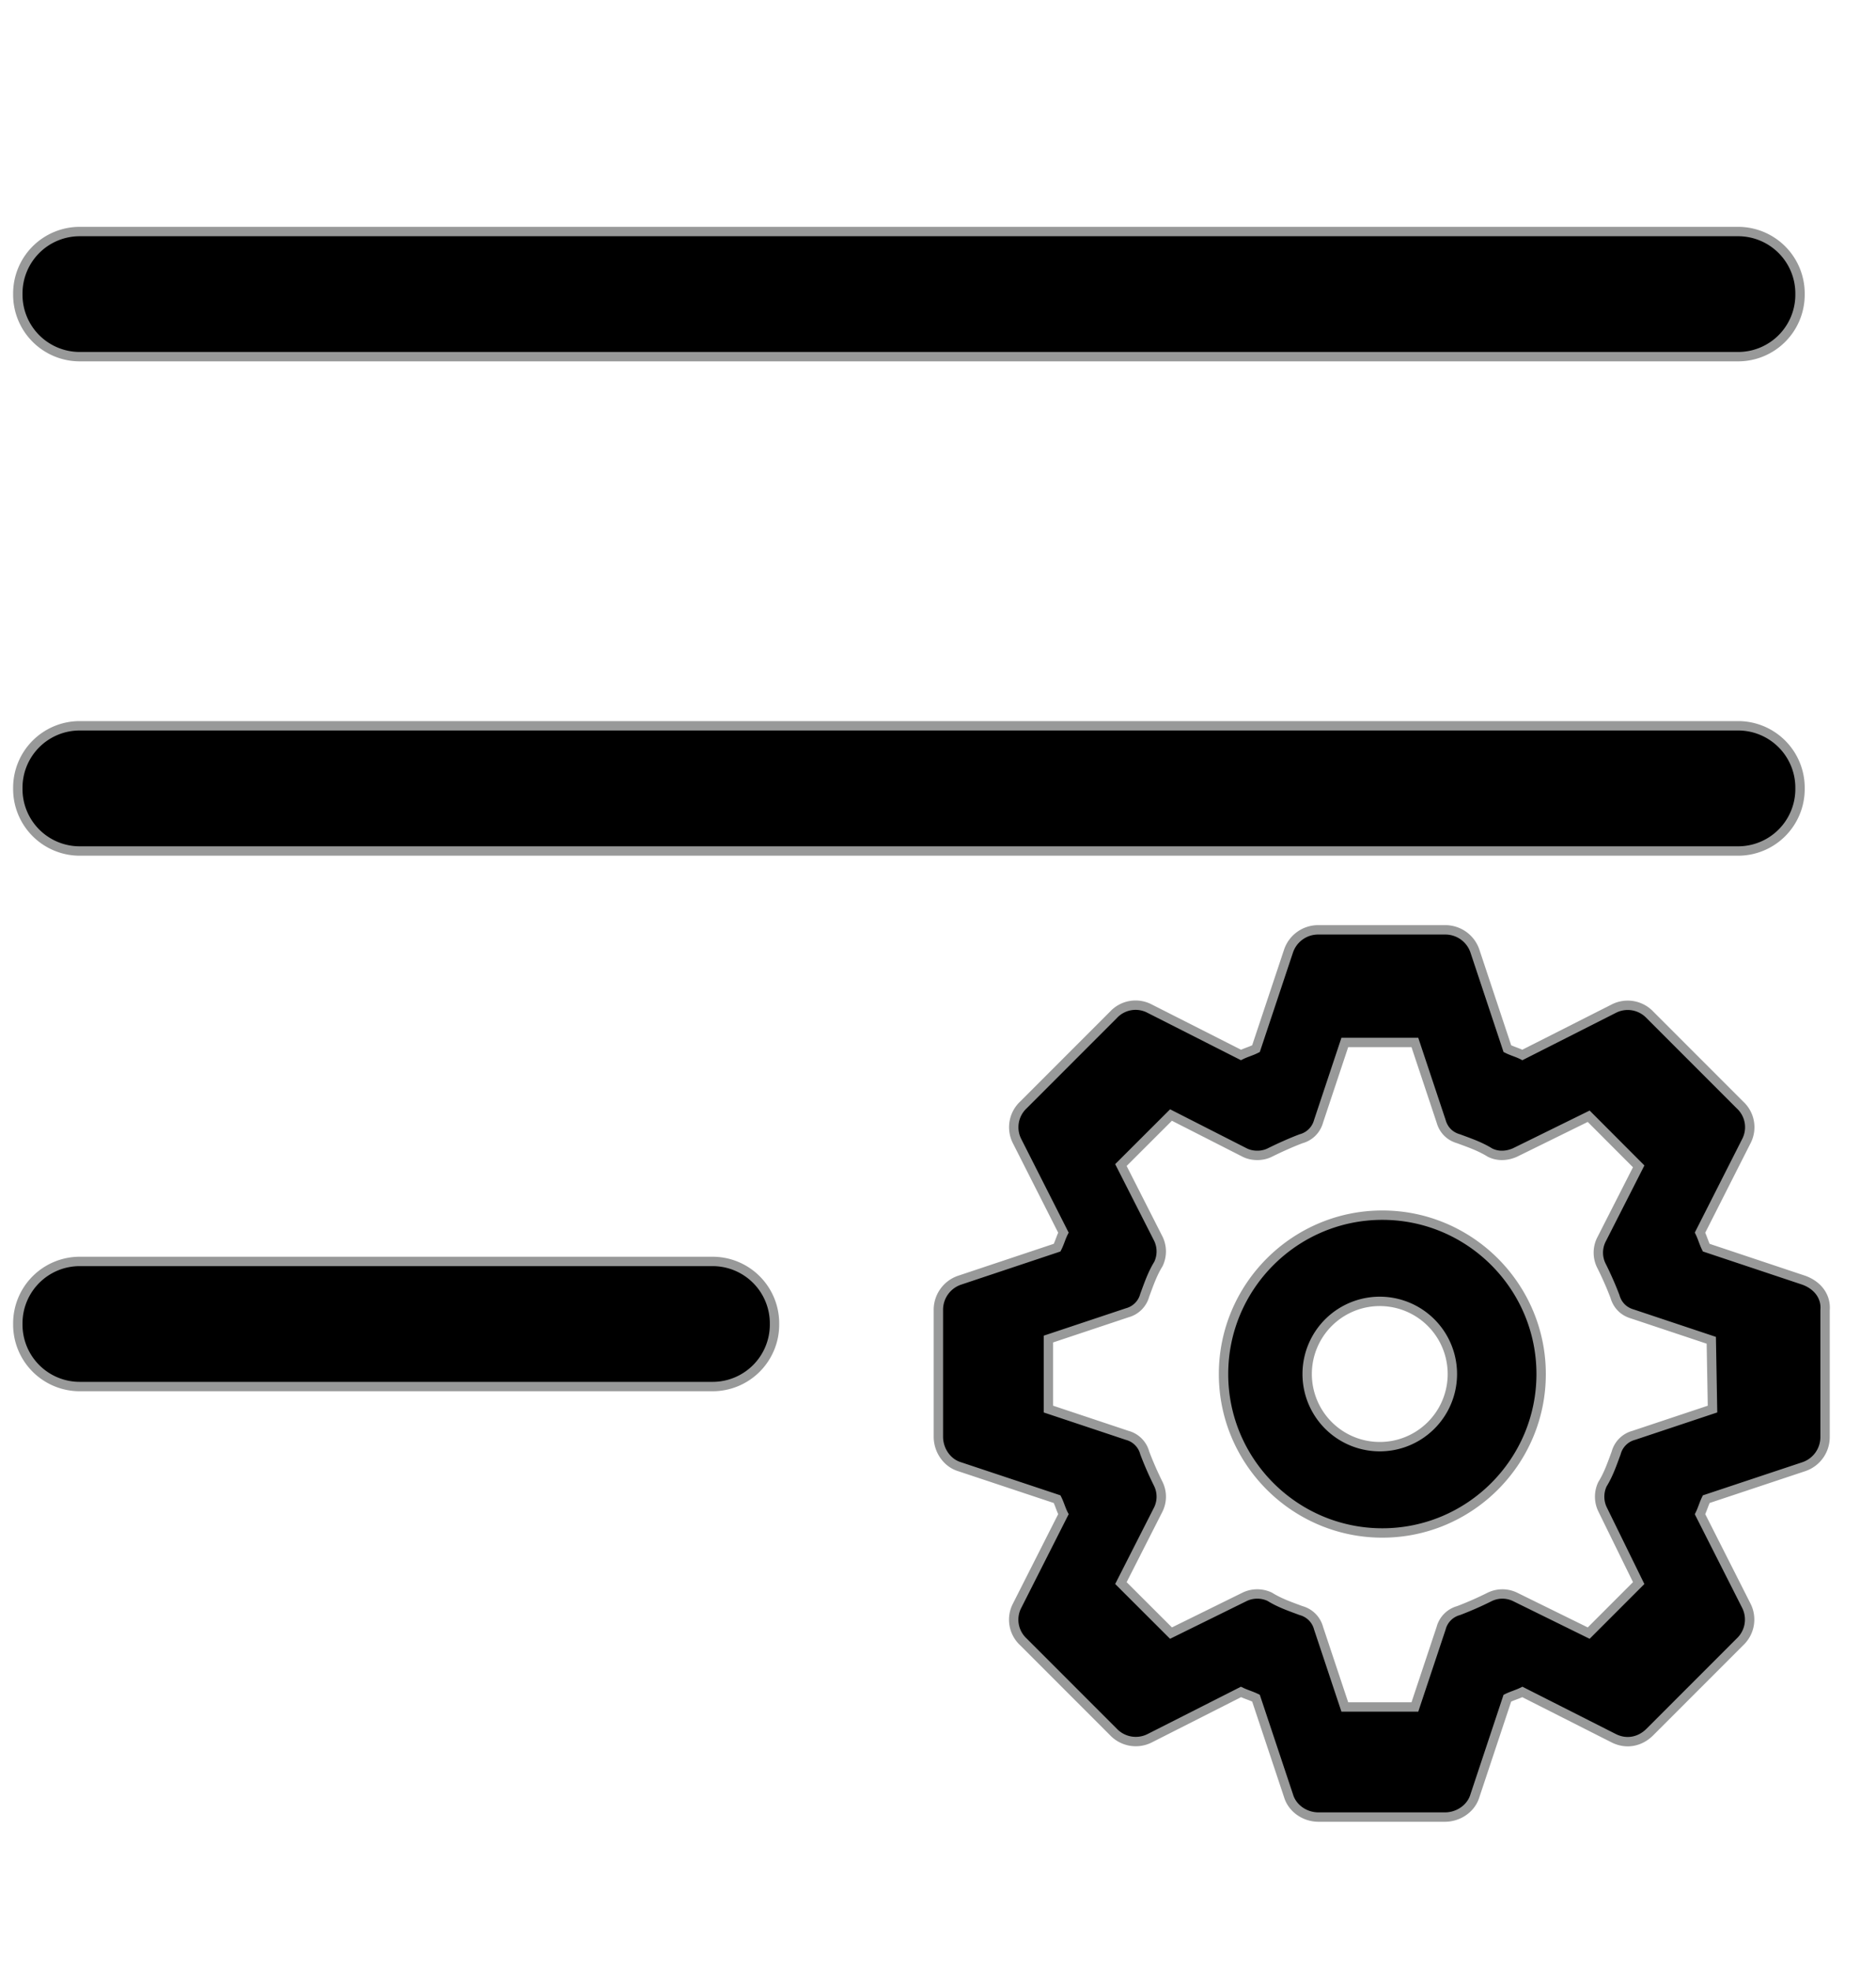 <svg width="20" height="21" xmlns="http://www.w3.org/2000/svg"><path d="M18.524 3.8H.857a.66.66 0 0 1-.667-.667.66.66 0 0 1 .667-.666h17.667a.66.66 0 0 1 .666.666.66.66 0 0 1-.666.667zm0 5.267H.857A.66.66 0 0 1 .19 8.4a.66.66 0 0 1 .667-.667h17.667a.66.66 0 0 1 .666.667.66.66 0 0 1-.666.667zM7.59 14.773H.857a.66.66 0 0 1-.667-.666.66.66 0 0 1 .667-.667H7.59a.66.66 0 0 1 .667.667.66.66 0 0 1-.667.666zm11.64-1.133l-1.04-.347c-.026-.053-.04-.106-.066-.16l.493-.973a.322.322 0 0 0-.067-.387l-.96-.96a.326.326 0 0 0-.386-.066l-.974.493c-.053-.027-.106-.04-.16-.067l-.346-1.04a.333.333 0 0 0-.32-.226h-1.347a.333.333 0 0 0-.32.226l-.347 1.04c-.053.027-.106.04-.16.067l-.973-.493a.322.322 0 0 0-.387.066l-.96.96a.326.326 0 0 0-.066.387l.493.973c-.027.054-.04.107-.067.16l-1.04.347a.333.333 0 0 0-.226.32v1.347c0 .146.093.28.226.32l1.04.346c.027.054.04.107.067.16l-.493.974a.322.322 0 0 0 .066.386l.96.96a.329.329 0 0 0 .387.067l.973-.493c.054.026.107.04.16.066l.347 1.04c.04.134.173.227.32.227h1.347c.146 0 .28-.093.32-.227l.346-1.04c.054-.026.107-.04.16-.066l.974.493c.133.067.28.04.386-.067l.96-.96a.326.326 0 0 0 .067-.386l-.493-.974c.026-.053.04-.106.066-.16l1.04-.346a.333.333 0 0 0 .227-.32V13.96c.013-.147-.08-.267-.227-.32zm-.973 1.373l-.84.28a.264.264 0 0 0-.187.187c-.04.107-.08.227-.146.333a.31.31 0 0 0 0 .267l.386.787-.533.533-.787-.387a.31.31 0 0 0-.266 0 3.624 3.624 0 0 1-.334.147.264.264 0 0 0-.186.187l-.28.84h-.747l-.28-.84a.264.264 0 0 0-.187-.187c-.106-.04-.226-.08-.333-.147a.311.311 0 0 0-.267 0l-.786.387-.534-.533.4-.787a.31.31 0 0 0 0-.267 3.624 3.624 0 0 1-.146-.333.264.264 0 0 0-.187-.187l-.84-.28v-.746l.84-.28a.264.264 0 0 0 .187-.187c.04-.107.08-.227.146-.333a.311.311 0 0 0 0-.267l-.4-.787.534-.533.786.4c.08.04.187.04.267 0 .107-.053.227-.107.333-.147a.264.264 0 0 0 .187-.186l.28-.84h.747l.28.84c.026.093.093.16.186.186.107.04.227.08.334.147.08.04.173.04.266 0l.787-.387.533.534-.4.786a.31.31 0 0 0 0 .267c.054.107.107.227.147.333.027.094.093.16.187.187l.84.28.013.733h0zm-3.52-2.066c-.933 0-1.693.76-1.693 1.693s.76 1.693 1.693 1.693 1.693-.76 1.693-1.693-.76-1.693-1.693-1.693zm0 2.466a.774.774 0 1 1 .001-1.547.774.774 0 0 1-.001 1.547z" stroke="#989999" stroke-width=".1"/></svg>